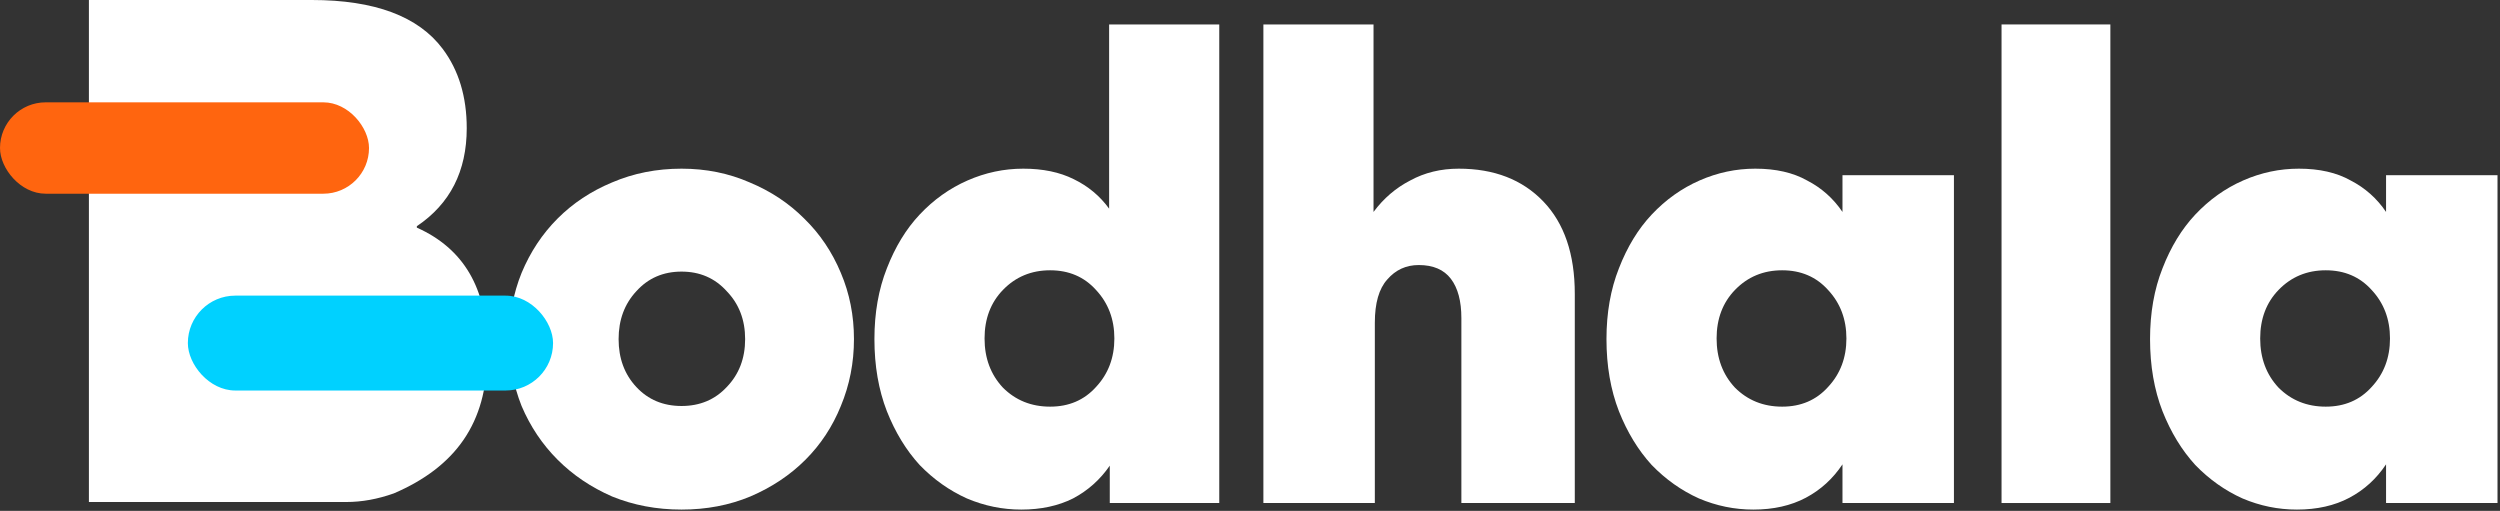 <svg width="597" height="122" viewBox="0 0 597 122" fill="none" xmlns="http://www.w3.org/2000/svg">
<rect x="0" y="0" width="597" height="122" fill="#333333" stroke="none"/>
<path d="M162.753 121.687C156.804 121.687 151.272 120.643 146.158 118.556C141.148 116.364 136.817 113.442 133.164 109.789C129.511 106.136 126.641 101.857 124.554 96.951C122.571 91.942 121.579 86.619 121.579 80.983C121.579 75.347 122.571 70.076 124.554 65.171C126.641 60.161 129.511 55.83 133.164 52.177C136.817 48.524 141.148 45.654 146.158 43.567C151.272 41.375 156.804 40.279 162.753 40.279C168.597 40.279 174.024 41.375 179.034 43.567C184.044 45.654 188.375 48.524 192.028 52.177C195.785 55.83 198.708 60.161 200.795 65.171C202.882 70.076 203.926 75.347 203.926 80.983C203.926 86.619 202.882 91.942 200.795 96.951C198.812 101.857 195.994 106.136 192.341 109.789C188.688 113.442 184.305 116.364 179.191 118.556C174.181 120.643 168.702 121.687 162.753 121.687ZM162.753 96.951C167.136 96.951 170.737 95.438 173.555 92.411C176.477 89.385 177.938 85.575 177.938 80.983C177.938 76.391 176.477 72.581 173.555 69.555C170.737 66.423 167.136 64.858 162.753 64.858C158.369 64.858 154.768 66.423 151.95 69.555C149.132 72.581 147.723 76.391 147.723 80.983C147.723 85.575 149.132 89.385 151.95 92.411C154.768 95.438 158.369 96.951 162.753 96.951Z" fill="white"/>
<path d="M243.88 121.687C239.392 121.687 235.06 120.8 230.886 119.025C226.711 117.147 222.954 114.485 219.614 111.041C216.378 107.493 213.769 103.213 211.786 98.204C209.803 93.09 208.812 87.349 208.812 80.983C208.812 74.721 209.803 69.085 211.786 64.075C213.769 58.961 216.378 54.682 219.614 51.238C222.954 47.689 226.763 44.976 231.042 43.097C235.321 41.218 239.757 40.279 244.349 40.279C249.046 40.279 253.064 41.114 256.404 42.784C259.848 44.454 262.666 46.802 264.858 49.829V5.837H291.159V120.121H265.014V111.198C262.718 114.537 259.796 117.147 256.247 119.025C252.699 120.8 248.576 121.687 243.88 121.687ZM250.768 97.108C255.256 97.108 258.909 95.542 261.727 92.411C264.649 89.28 266.11 85.419 266.11 80.826C266.11 76.234 264.649 72.372 261.727 69.241C258.909 66.11 255.256 64.545 250.768 64.545C246.28 64.545 242.523 66.11 239.496 69.241C236.574 72.268 235.113 76.13 235.113 80.826C235.113 85.523 236.574 89.437 239.496 92.568C242.523 95.594 246.28 97.108 250.768 97.108Z" fill="white"/>
<path d="M301.697 5.837H327.998V50.612C330.398 47.376 333.321 44.871 336.765 43.097C340.209 41.218 344.071 40.279 348.35 40.279C356.804 40.279 363.535 42.888 368.545 48.107C373.555 53.325 376.06 60.683 376.06 70.181V120.121H348.976V75.973C348.976 71.903 348.141 68.772 346.471 66.58C344.801 64.388 342.244 63.292 338.8 63.292C335.773 63.292 333.268 64.44 331.285 66.737C329.302 68.928 328.311 72.372 328.311 77.069V120.121H301.697V5.837Z" fill="white"/>
<path d="M418.692 121.687C414.205 121.687 409.873 120.8 405.699 119.025C401.524 117.147 397.766 114.485 394.427 111.041C391.191 107.493 388.582 103.213 386.599 98.204C384.616 93.09 383.625 87.349 383.625 80.983C383.625 74.721 384.616 69.085 386.599 64.075C388.582 58.961 391.191 54.682 394.427 51.238C397.766 47.689 401.576 44.976 405.855 43.097C410.134 41.218 414.57 40.279 419.162 40.279C424.067 40.279 428.19 41.218 431.53 43.097C434.974 44.871 437.792 47.376 439.984 50.612V41.845H466.598V120.121H439.984V110.885C437.688 114.329 434.765 116.99 431.217 118.869C427.668 120.747 423.493 121.687 418.692 121.687ZM425.581 97.108C430.069 97.108 433.722 95.542 436.539 92.411C439.462 89.28 440.923 85.419 440.923 80.826C440.923 76.234 439.462 72.372 436.539 69.241C433.722 66.11 430.069 64.545 425.581 64.545C421.093 64.545 417.336 66.11 414.309 69.241C411.387 72.268 409.925 76.13 409.925 80.826C409.925 85.523 411.387 89.437 414.309 92.568C417.336 95.594 421.093 97.108 425.581 97.108Z" fill="white"/>
<path d="M503.956 5.837V120.121H477.968V5.837H503.956Z" fill="white"/>
<path d="M548.5 121.687C544.012 121.687 539.681 120.8 535.506 119.025C531.331 117.147 527.574 114.485 524.234 111.041C520.999 107.493 518.389 103.213 516.406 98.204C514.423 93.09 513.432 87.349 513.432 80.983C513.432 74.721 514.423 69.085 516.406 64.075C518.389 58.961 520.999 54.682 524.234 51.238C527.574 47.689 531.383 44.976 535.662 43.097C539.941 41.218 544.377 40.279 548.969 40.279C553.875 40.279 557.997 41.218 561.337 43.097C564.781 44.871 567.599 47.376 569.791 50.612V41.845H596.405V120.121H569.791V110.885C567.495 114.329 564.572 116.99 561.024 118.869C557.475 120.747 553.301 121.687 548.5 121.687ZM555.388 97.108C559.876 97.108 563.529 95.542 566.347 92.411C569.269 89.28 570.73 85.419 570.73 80.826C570.73 76.234 569.269 72.372 566.347 69.241C563.529 66.11 559.876 64.545 555.388 64.545C550.9 64.545 547.143 66.11 544.116 69.241C541.194 72.268 539.733 76.13 539.733 80.826C539.733 85.523 541.194 89.437 544.116 92.568C547.143 95.594 550.9 97.108 555.388 97.108Z" fill="white"/>
<path fill-rule="evenodd" clip-rule="evenodd" d="M74.445 0H21.231V119.879H82.704C86.411 119.879 90.197 119.191 94.062 117.815C108.888 111.45 116.301 100.861 116.301 84.978V82.914C116.301 68.865 110.714 59.347 99.542 54.358V54.014C107.485 48.682 111.456 40.883 111.456 30.62C111.456 23.108 109.55 16.801 105.737 11.697C99.913 3.899 89.482 0 74.445 0Z" fill="white"/>
<rect y="24.437" width="88.121" height="21.82" rx="10.91" fill="#FF650F"/>
<rect x="44.86" y="70.596" width="87.212" height="22.66" rx="11.33" fill="#00D1FF"/>
</svg>
